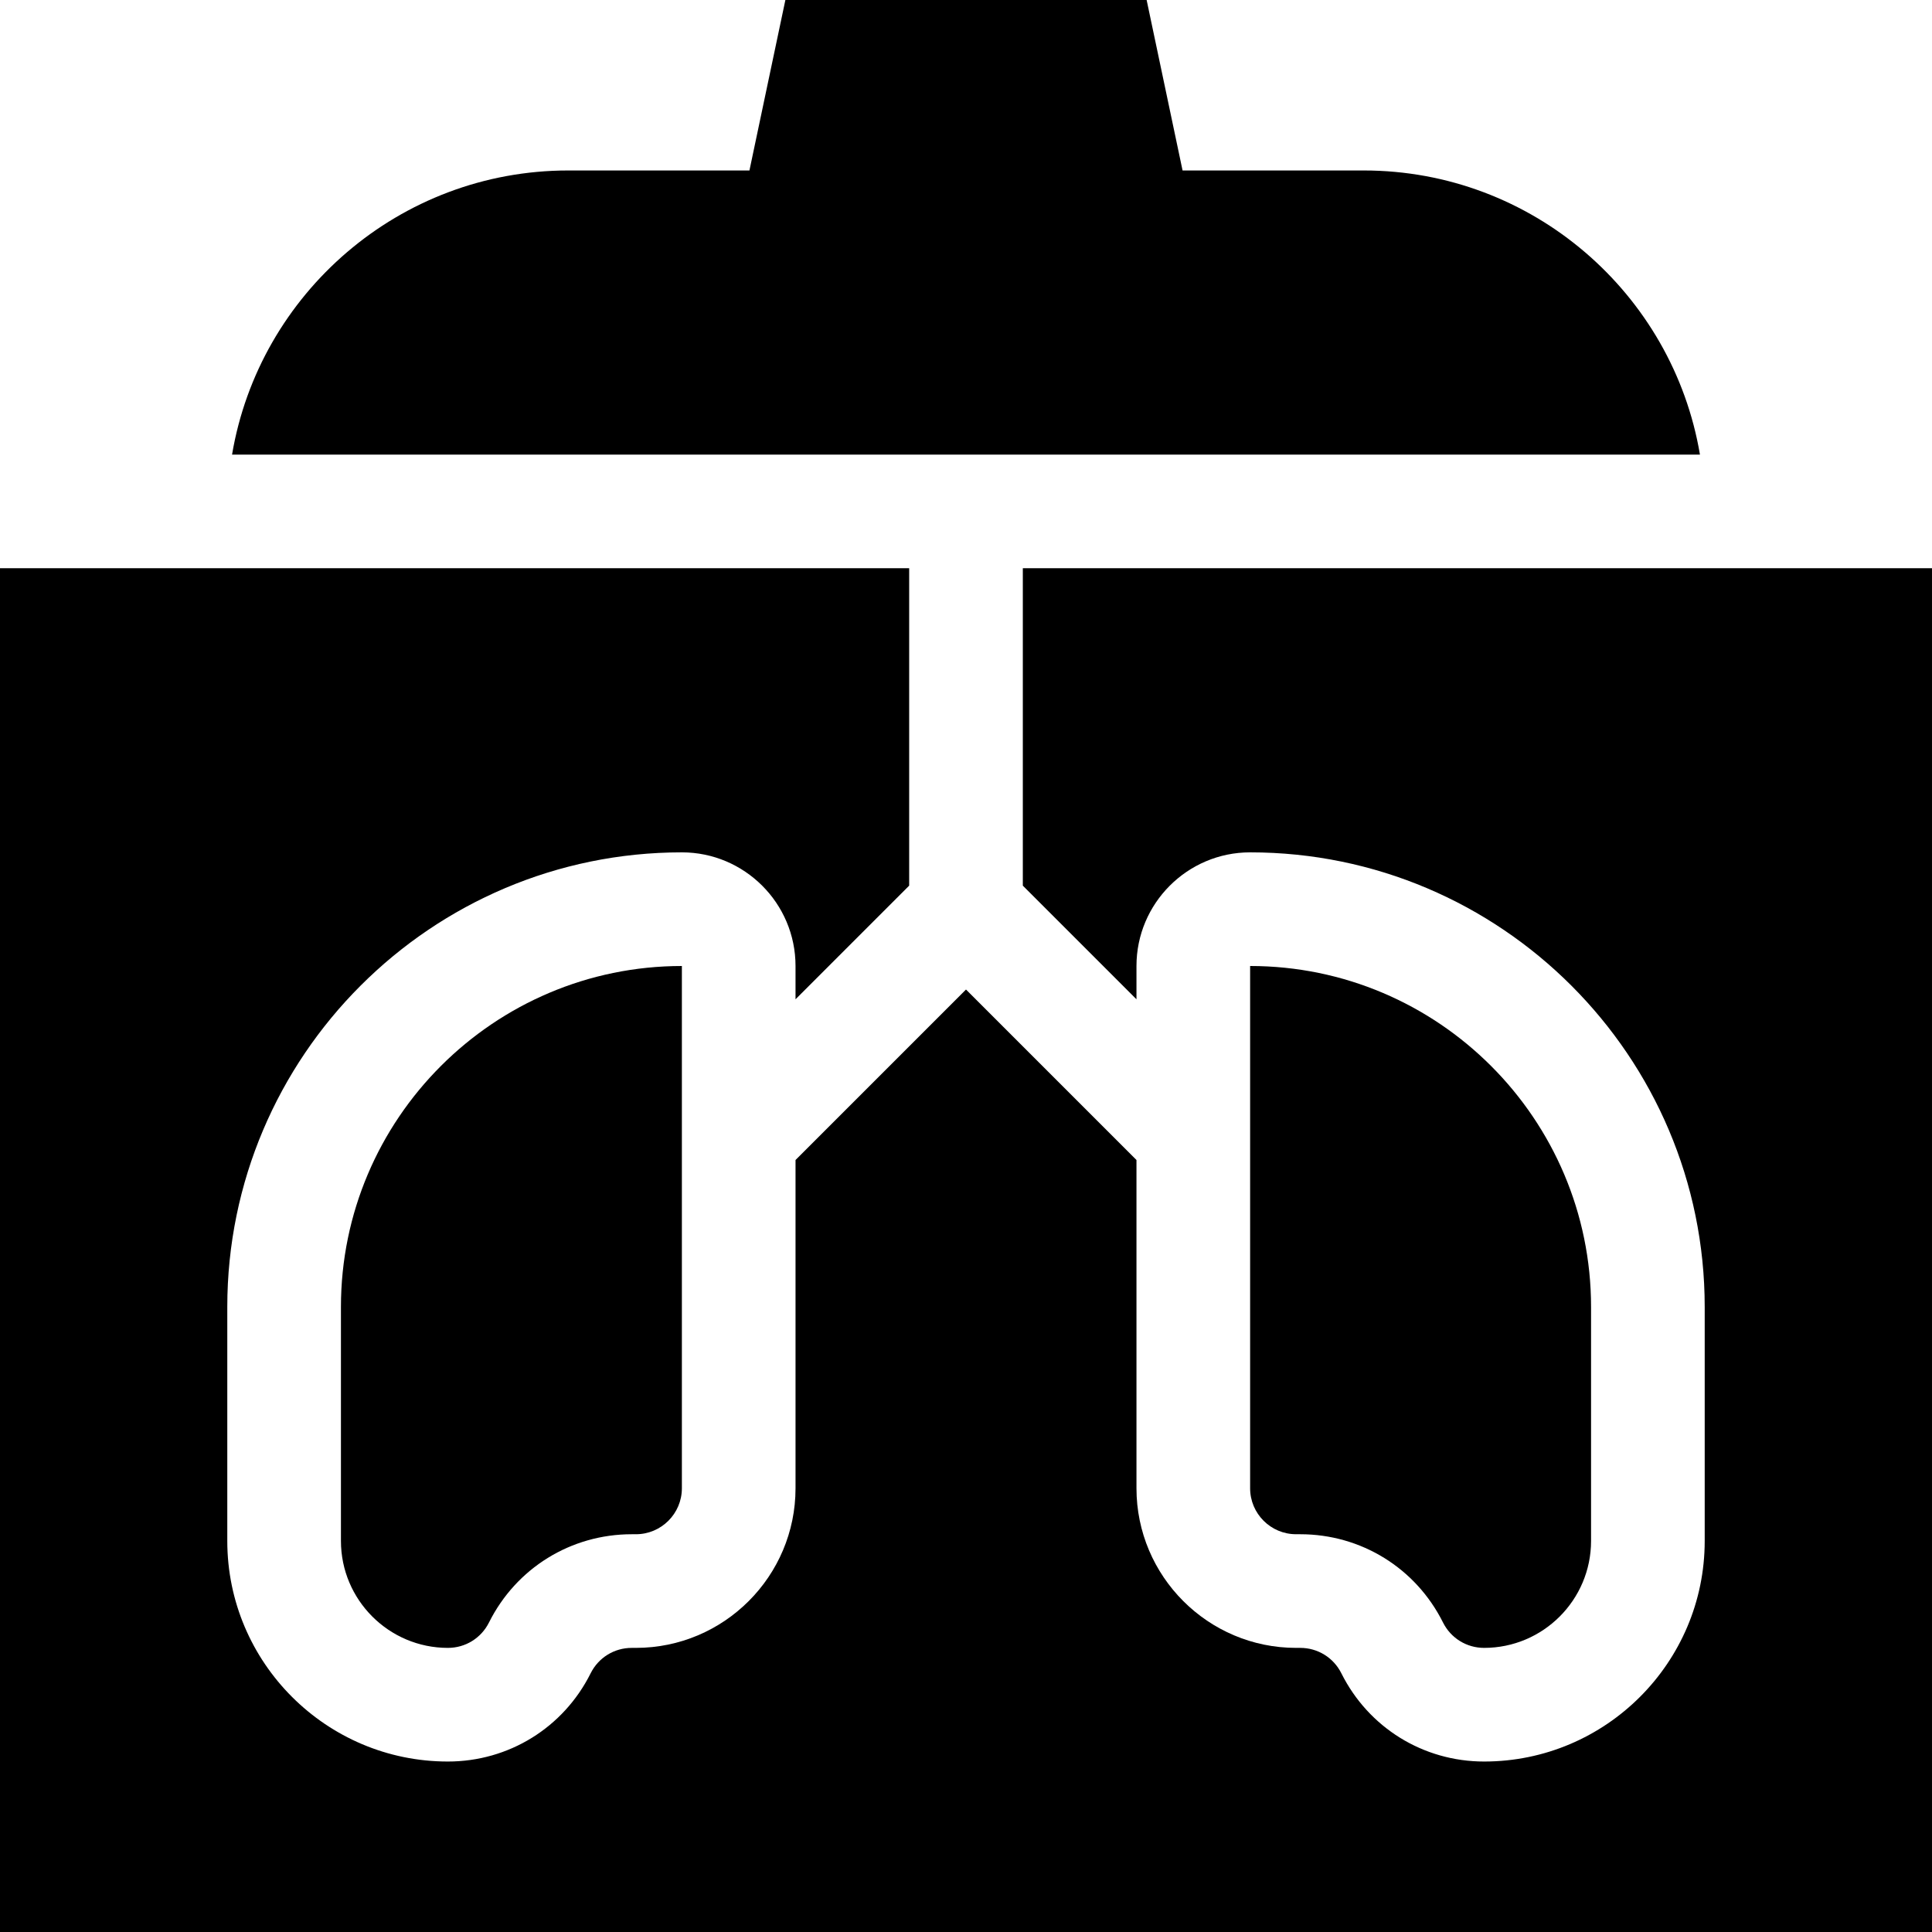 <svg id="Capa_1" enable-background="new 0 0 510 510" height="512" viewBox="0 0 510 510" width="512" xmlns="http://www.w3.org/2000/svg"><g><path d="m90 406.771c0 15.565 12.664 28.229 28.229 28.229 4.626 0 8.785-2.57 10.854-6.708 7.185-14.367 21.625-23.292 37.687-23.292h1.094c6.692 0 12.136-5.443 12.136-12.135v-137.865c-49.626 0-90 40.374-90 90z"/><path d="m270 150v83.787l30 30v-8.787c0-16.542 13.458-30 30-30 66.168 0 120 53.832 120 120v61.771c0 32.107-26.122 58.229-58.229 58.229-16.062 0-30.504-8.925-37.686-23.292-2.069-4.138-6.229-6.708-10.855-6.708h-1.095c-23.234 0-42.135-18.901-42.135-42.135v-86.652l-45-45-45 45v86.652c0 23.234-18.902 42.135-42.136 42.135h-1.094c-4.626 0-8.785 2.57-10.854 6.708-7.184 14.367-21.624 23.292-37.687 23.292-32.108 0-58.229-26.122-58.229-58.229v-61.771c0-66.168 53.831-120 120-120 16.542 0 30 13.458 30 30v8.787l30-30v-83.787h-240v360h510v-360z"/><path d="m343.229 405c16.062 0 30.504 8.925 37.686 23.292 2.069 4.138 6.229 6.708 10.855 6.708 15.566 0 28.23-12.664 28.23-28.229v-61.771c0-49.626-40.374-90-90-90v137.865c0 6.691 5.443 12.135 12.135 12.135z"/><path d="m360 45h-47.832l-9.486-45h-95.362l-9.487 45h-47.833c-44.516 0-81.58 32.489-88.743 75h387.486c-7.163-42.511-44.227-75-88.743-75z"/></g></svg>